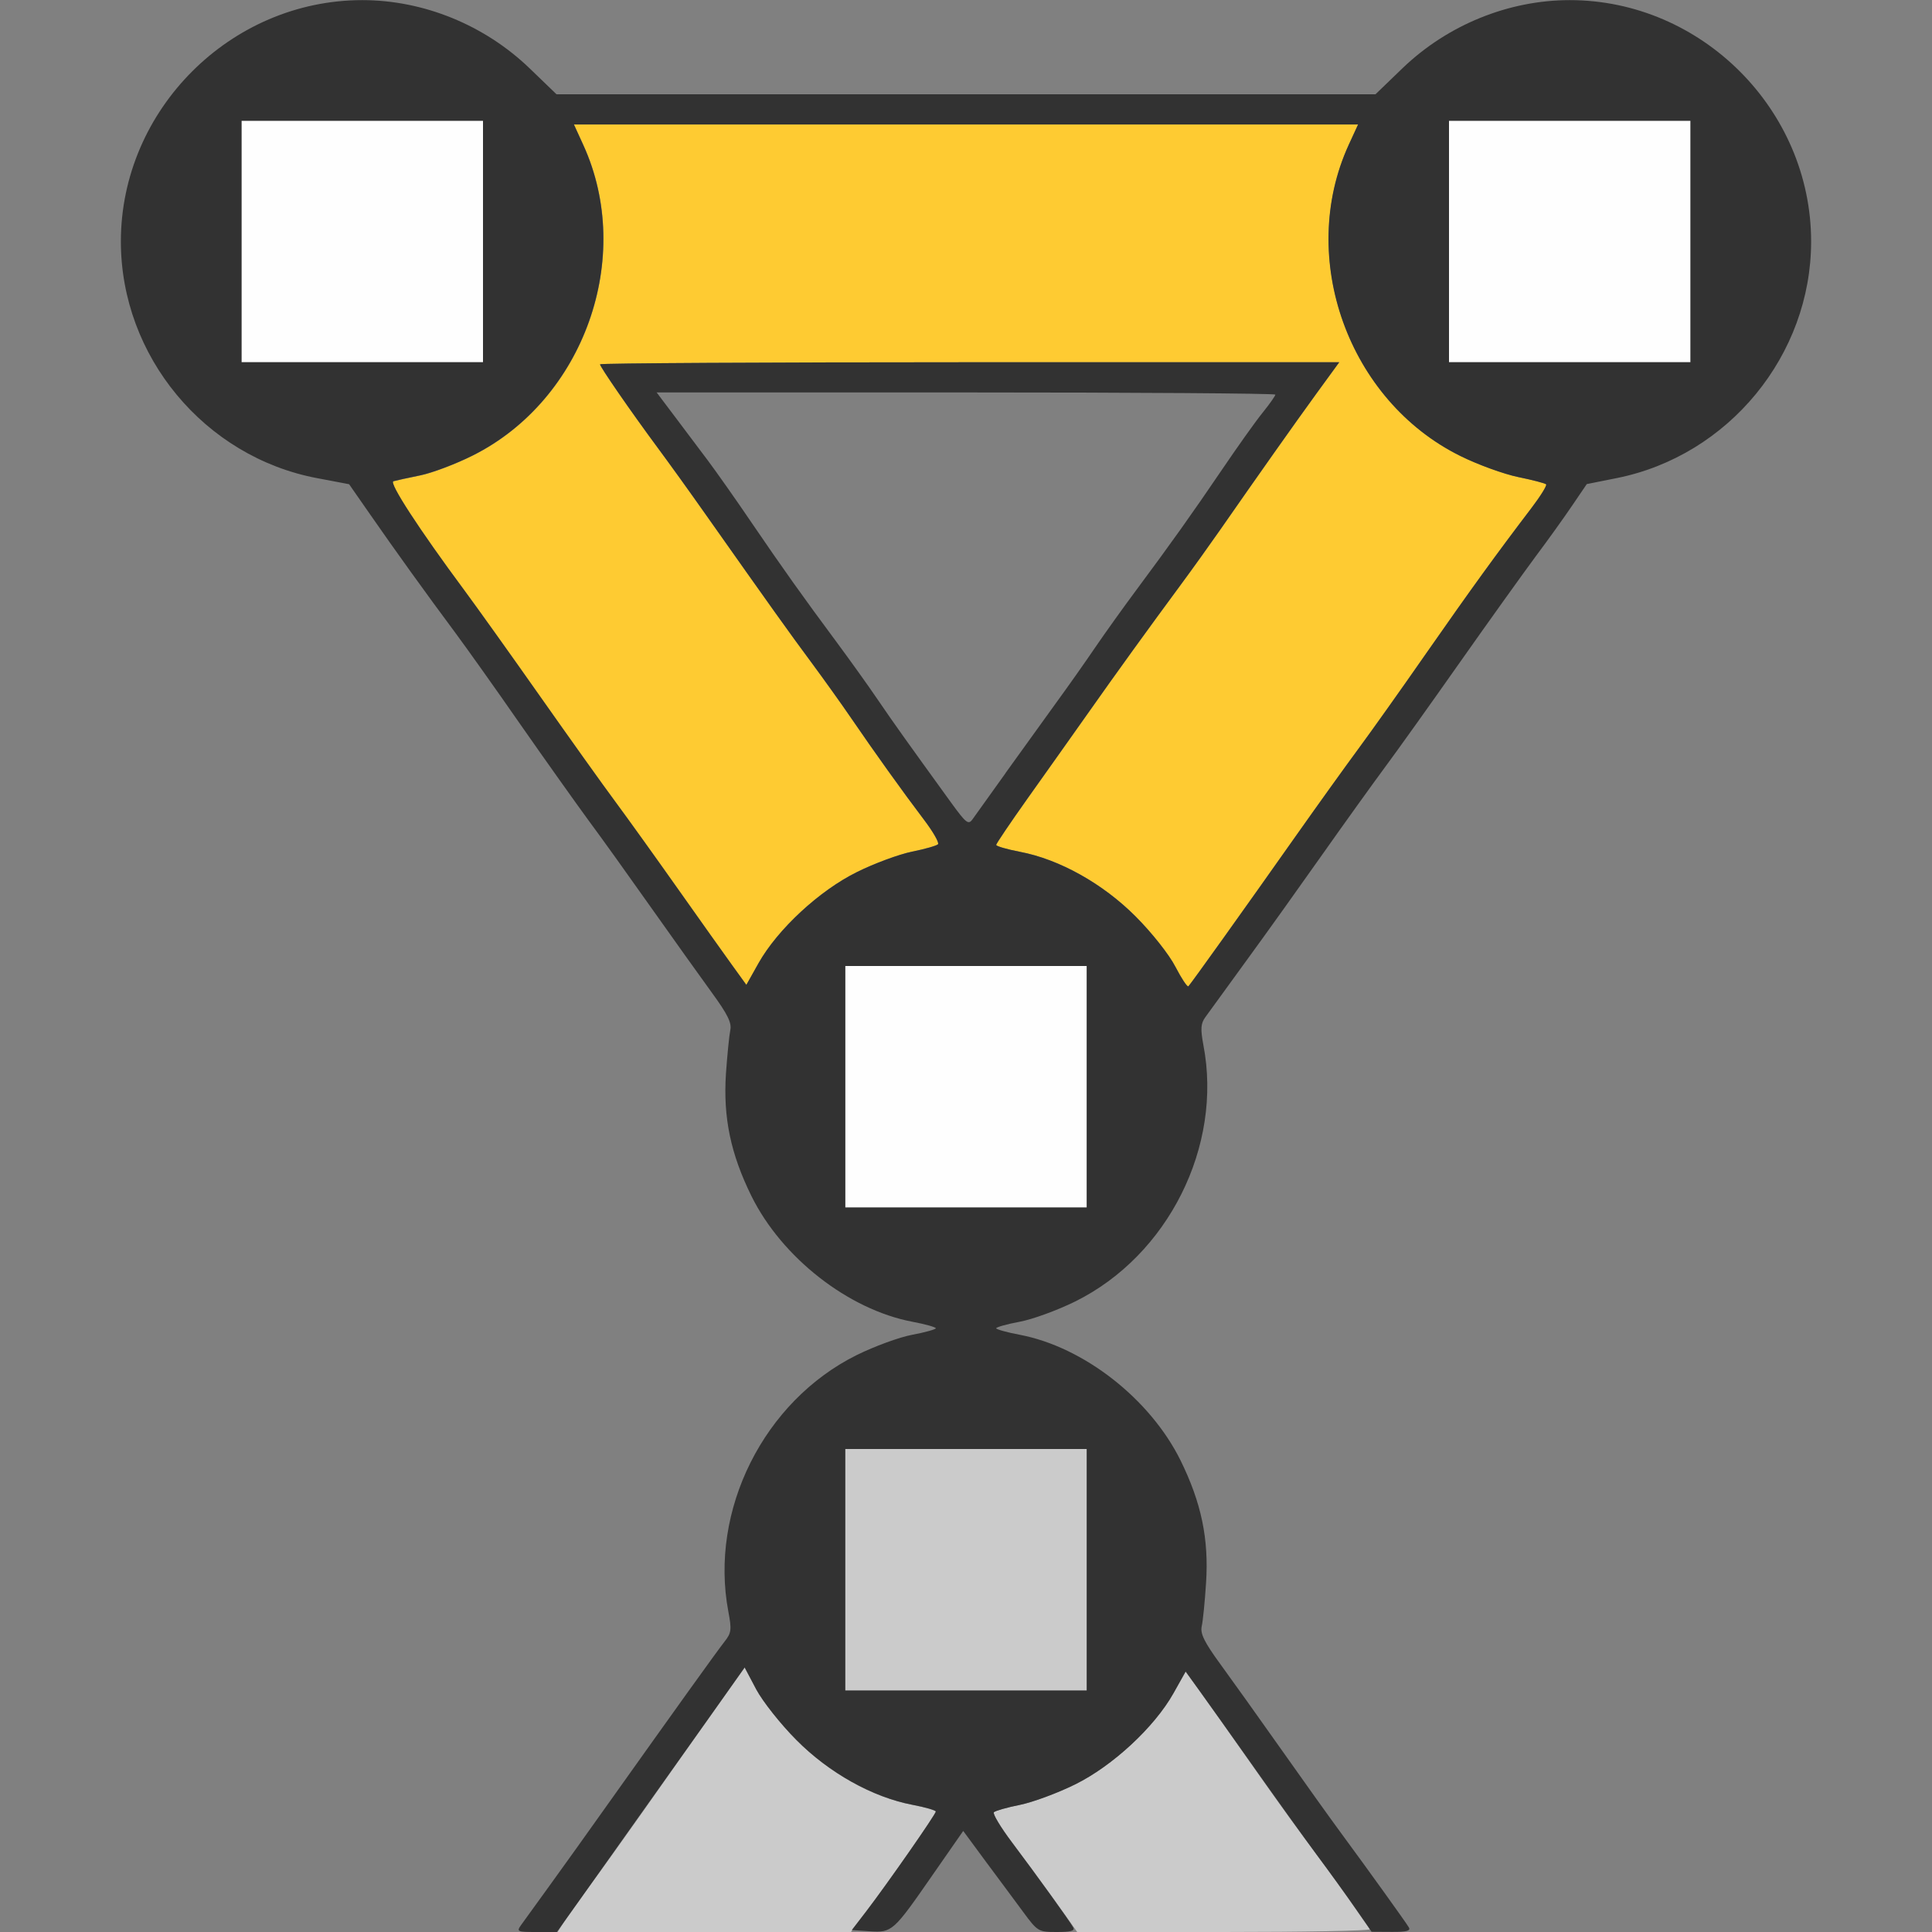 <?xml version="1.0" encoding="UTF-8" standalone="no"?>
<!-- Created with Inkscape (http://www.inkscape.org/) -->

<svg
   version="1.1"
   id="svg2"
   width="1600"
   height="1600"
   viewBox="0 0 1600 1600"
   sodipodi:docname="mirror_vertexgroup.svg"
   inkscape:version="1.2.2 (732a01da63, 2022-12-09)"
   xmlns:inkscape="http://www.inkscape.org/namespaces/inkscape"
   xmlns:sodipodi="http://sodipodi.sourceforge.net/DTD/sodipodi-0.dtd"
   xmlns="http://www.w3.org/2000/svg"
   xmlns:svg="http://www.w3.org/2000/svg"
   xmlns:rdf="http://www.w3.org/1999/02/22-rdf-syntax-ns#"
   xmlns:cc="http://creativecommons.org/ns#"
   xmlns:dc="http://purl.org/dc/elements/1.1/">
  <rect x="0" y="0" width="1600" height="1600" fill="#808080" stroke="none"/>
  <defs
     id="defs6" />
  <sodipodi:namedview
     pagecolor="#808080"
     bordercolor="#666666"
     borderopacity="1"
     objecttolerance="10"
     gridtolerance="10"
     guidetolerance="10"
     inkscape:pageopacity="0"
     inkscape:pageshadow="2"
     inkscape:window-width="2560"
     inkscape:window-height="1009"
     id="namedview4"
     showgrid="false"
     inkscape:zoom="0.5"
     inkscape:cx="168"
     inkscape:cy="134"
     inkscape:window-x="-8"
     inkscape:window-y="-8"
     inkscape:window-maximized="1"
     inkscape:current-layer="MIRROR_VERTEXGROUP"
     inkscape:showpageshadow="0"
     inkscape:pagecheckerboard="true"
     inkscape:deskcolor="#d1d1d1" />
  <g
     id="MIRROR_VERTEXGROUP"
     transform="matrix(100,0,0,100,9.3249994e-5,0)"
     style="stroke-width:0.01">
    <path
       style="fill:none;stroke-width:0"
       d="M 0,8 V 0 L 1.383,0.002 C 2.646,0.005 2.748,0.009 2.562,0.049 1.832,0.205 1.201,0.843 1.047,1.578 0.817,2.678 1.53,3.753 2.627,3.96 L 2.891,4.01 3.063,4.257 C 3.266,4.55 3.541,4.932 3.766,5.234 3.856,5.355 4.101,5.699 4.31,6 c 0.21,0.301 0.464,0.659 0.566,0.797 0.102,0.138 0.334,0.461 0.515,0.719 0.182,0.258 0.408,0.574 0.502,0.703 0.133,0.181 0.167,0.252 0.154,0.312 -0.009,0.043 -0.025,0.205 -0.036,0.359 -0.024,0.365 0.038,0.665 0.211,1.015 C 6.475,10.415 7.025,10.845 7.555,10.946 7.662,10.966 7.75,10.991 7.75,11 c 0,0.009 -0.088,0.034 -0.195,0.054 -0.107,0.02 -0.314,0.096 -0.46,0.168 -0.769,0.381 -1.222,1.285 -1.064,2.122 0.025,0.134 0.023,0.178 -0.016,0.231 -0.026,0.036 -0.18,0.248 -0.341,0.471 -0.162,0.223 -0.417,0.582 -0.568,0.797 -0.25,0.357 -0.361,0.511 -0.717,0.992 L 4.268,16 H 2.134 0 Z m 7.525,7.805 c 0.081,-0.107 0.216,-0.296 0.3,-0.42 l 0.153,-0.224 0.143,0.193 c 0.079,0.106 0.217,0.295 0.307,0.42 L 8.591,16 h -0.607 -0.607 z m 3.966,-0.094 c -0.114,-0.159 -0.284,-0.395 -0.379,-0.523 -0.095,-0.129 -0.321,-0.445 -0.503,-0.703 -0.182,-0.258 -0.408,-0.574 -0.502,-0.703 -0.133,-0.181 -0.167,-0.252 -0.154,-0.312 0.009,-0.043 0.025,-0.205 0.036,-0.359 C 10.012,12.745 9.949,12.444 9.777,12.095 9.525,11.585 8.975,11.155 8.445,11.054 8.338,11.034 8.25,11.009 8.25,11 c 0,-0.009 0.088,-0.034 0.195,-0.054 0.107,-0.02 0.314,-0.096 0.46,-0.168 C 9.674,10.397 10.127,9.492 9.969,8.655 9.943,8.521 9.946,8.477 9.984,8.424 10.01,8.389 10.164,8.177 10.326,7.953 c 0.162,-0.223 0.444,-0.617 0.626,-0.875 0.182,-0.258 0.414,-0.581 0.516,-0.719 0.102,-0.138 0.383,-0.531 0.625,-0.875 0.242,-0.344 0.523,-0.738 0.626,-0.875 0.102,-0.138 0.239,-0.329 0.305,-0.425 l 0.119,-0.175 0.25,-0.05 C 14.479,3.74 15.182,2.67 14.953,1.578 14.799,0.843 14.168,0.205 13.438,0.049 13.252,0.009 13.354,0.005 14.617,0.002 L 16,0 v 8 8 H 13.849 11.697 Z M 7.876,6.646 C 7.499,6.125 7.41,5.999 7.272,5.797 7.189,5.677 7.039,5.466 6.936,5.328 6.645,4.936 6.476,4.699 6.224,4.328 6.096,4.139 5.932,3.907 5.861,3.812 5.79,3.718 5.665,3.553 5.584,3.445 L 5.438,3.25 h 2.562 c 1.409,0 2.562,0.008 2.562,0.018 0,0.01 -0.047,0.077 -0.105,0.148 -0.058,0.072 -0.21,0.285 -0.338,0.474 -0.25,0.368 -0.417,0.603 -0.712,1 C 9.305,5.028 9.154,5.239 9.072,5.359 8.99,5.48 8.841,5.691 8.741,5.828 8.641,5.966 8.455,6.225 8.326,6.404 8.198,6.584 8.076,6.755 8.055,6.785 8.02,6.833 8.001,6.818 7.876,6.646 Z M 4.367,0.558 C 4.124,0.315 3.769,0.12 3.438,0.049 3.26,0.011 3.845,0.005 8,0.005 c 4.155,0 4.74,0.006 4.562,0.044 -0.326,0.07 -0.687,0.267 -0.946,0.516 L 11.391,0.781 7.984,0.776 4.578,0.77 Z"
       id="path827"
       inkscape:connector-curvature="0" />
    <path
       style="fill:#fefefe;stroke-width:0"
       d="M 7,9 V 8 h 1 1 v 1 1 H 8 7 Z M 2,2 V 1 H 3 4 V 2 3 H 3 2 Z M 12,2 V 1 h 1 1 v 1 1 h -1 -1 z"
       id="path825"
       inkscape:connector-curvature="0" />
    <path
       style="fill:#cbcbcb;stroke-width:0"
       d="M 4.672,15.914 C 4.702,15.867 4.795,15.737 4.878,15.625 4.961,15.513 5.162,15.232 5.326,15 5.489,14.768 5.745,14.405 5.895,14.194 l 0.272,-0.384 0.096,0.181 c 0.053,0.1 0.202,0.288 0.332,0.419 0.271,0.273 0.631,0.474 0.96,0.537 0.107,0.02 0.195,0.046 0.195,0.056 0,0.021 -0.378,0.563 -0.58,0.834 L 7.047,16 5.832,16 4.618,16 4.672,15.914 Z M 8.737,15.742 C 8.635,15.6 8.475,15.382 8.381,15.257 8.287,15.132 8.219,15.02 8.231,15.008 c 0.012,-0.012 0.109,-0.04 0.216,-0.061 0.106,-0.021 0.311,-0.097 0.456,-0.169 0.311,-0.154 0.657,-0.474 0.815,-0.755 l 0.101,-0.18 0.119,0.165 c 0.065,0.091 0.242,0.34 0.393,0.555 0.15,0.215 0.346,0.489 0.435,0.609 0.089,0.12 0.255,0.345 0.37,0.5 0.114,0.155 0.208,0.292 0.208,0.305 0,0.013 -0.545,0.023 -1.211,0.023 H 8.921 Z M 7,13 v -1 h 1 1 v 1 1 H 8 7 Z"
       id="path823"
       inkscape:connector-curvature="0" />
    <path
       style="fill:#fecb32;stroke-width:0"
       d="M 9.734,8.006 C 9.682,7.906 9.538,7.724 9.406,7.591 9.135,7.318 8.774,7.116 8.445,7.054 8.338,7.034 8.25,7.008 8.25,6.997 8.25,6.987 8.366,6.815 8.508,6.615 8.65,6.416 8.871,6.103 9,5.921 9.257,5.556 9.511,5.205 9.779,4.842 9.875,4.712 10.021,4.508 10.104,4.389 10.417,3.939 10.722,3.507 10.903,3.258 L 11.091,3 H 8.03 C 6.346,3 4.969,3.008 4.969,3.017 c 0,0.021 0.255,0.389 0.477,0.689 0.09,0.122 0.272,0.375 0.404,0.562 0.525,0.745 0.691,0.976 0.868,1.216 0.102,0.138 0.253,0.348 0.335,0.469 0.186,0.272 0.421,0.601 0.6,0.837 0.075,0.099 0.127,0.19 0.115,0.202 -0.012,0.012 -0.109,0.039 -0.215,0.061 C 7.446,7.075 7.241,7.15 7.097,7.222 6.786,7.375 6.44,7.696 6.282,7.977 L 6.181,8.157 6.061,7.993 C 5.996,7.902 5.793,7.617 5.611,7.359 5.429,7.102 5.197,6.778 5.095,6.641 4.993,6.503 4.712,6.109 4.47,5.766 4.229,5.422 3.948,5.028 3.846,4.891 3.47,4.384 3.219,3.998 3.258,3.987 3.279,3.98 3.378,3.959 3.478,3.938 3.578,3.918 3.775,3.843 3.915,3.773 4.837,3.312 5.257,2.131 4.831,1.2 L 4.753,1.031 H 8 11.247 l -0.077,0.169 c -0.428,0.936 -0.003,2.118 0.926,2.576 0.146,0.072 0.361,0.15 0.479,0.175 0.118,0.024 0.221,0.051 0.23,0.06 0.009,0.009 -0.046,0.098 -0.122,0.197 -0.29,0.381 -0.498,0.668 -0.867,1.197 -0.21,0.301 -0.464,0.659 -0.566,0.797 -0.102,0.138 -0.334,0.461 -0.516,0.719 C 10.293,7.545 9.862,8.149 9.842,8.168 9.834,8.177 9.785,8.104 9.734,8.006 Z"
       id="path821"
       inkscape:connector-curvature="0" />
    <path
       style="fill:#323232;stroke-width:0"
       d="M 4.317,15.94 C 4.34,15.908 4.444,15.765 4.547,15.622 4.65,15.48 4.882,15.156 5.062,14.902 5.582,14.171 5.935,13.678 6.002,13.593 c 0.055,-0.07 0.058,-0.098 0.03,-0.246 C 5.873,12.508 6.325,11.604 7.095,11.222 7.241,11.15 7.447,11.074 7.555,11.054 7.662,11.034 7.75,11.009 7.75,11 7.75,10.991 7.662,10.966 7.555,10.946 7.025,10.845 6.475,10.415 6.223,9.905 6.051,9.556 5.988,9.255 6.012,8.891 6.023,8.736 6.039,8.574 6.048,8.531 6.061,8.471 6.026,8.4 5.894,8.219 5.8,8.09 5.574,7.773 5.392,7.516 5.21,7.258 4.978,6.934 4.876,6.797 4.775,6.659 4.52,6.301 4.31,6 4.101,5.699 3.856,5.355 3.766,5.234 3.541,4.932 3.266,4.55 3.063,4.257 L 2.891,4.01 2.627,3.96 C 1.693,3.784 1.001,2.949 1.001,2 1.001,0.909 1.909,0.001 3,0.001 c 0.507,0 1.011,0.205 1.384,0.563 L 4.609,0.781 H 8 11.391 L 11.616,0.564 C 11.989,0.206 12.493,0.001 13,0.001 c 1.091,0 1.999,0.908 1.999,1.999 0,0.941 -0.683,1.773 -1.608,1.959 l -0.25,0.05 -0.119,0.175 c -0.065,0.096 -0.202,0.288 -0.305,0.425 -0.102,0.138 -0.384,0.531 -0.626,0.875 -0.242,0.344 -0.523,0.738 -0.625,0.875 -0.102,0.138 -0.334,0.461 -0.516,0.719 -0.182,0.258 -0.463,0.652 -0.626,0.875 -0.162,0.223 -0.316,0.436 -0.342,0.471 -0.038,0.053 -0.041,0.096 -0.016,0.231 C 10.127,9.492 9.674,10.397 8.905,10.778 8.759,10.85 8.553,10.926 8.445,10.946 8.338,10.966 8.25,10.991 8.25,11 c 0,0.009 0.088,0.034 0.195,0.054 0.53,0.101 1.08,0.531 1.332,1.041 0.172,0.35 0.235,0.65 0.211,1.015 -0.01,0.155 -0.026,0.316 -0.036,0.359 -0.013,0.06 0.022,0.131 0.154,0.312 0.094,0.129 0.32,0.445 0.502,0.703 0.182,0.258 0.404,0.569 0.494,0.691 0.24,0.326 0.538,0.741 0.565,0.786 0.018,0.029 -0.017,0.039 -0.142,0.038 l -0.166,-9.9e-4 -0.135,-0.194 c -0.074,-0.107 -0.218,-0.307 -0.32,-0.444 -0.102,-0.138 -0.334,-0.461 -0.516,-0.719 -0.182,-0.258 -0.385,-0.543 -0.45,-0.633 l -0.119,-0.165 -0.101,0.18 c -0.158,0.281 -0.504,0.602 -0.815,0.755 -0.144,0.071 -0.349,0.147 -0.456,0.169 -0.106,0.021 -0.203,0.049 -0.216,0.061 -0.012,0.012 0.055,0.124 0.149,0.249 0.201,0.267 0.476,0.648 0.507,0.704 C 8.904,15.99 8.87,16 8.753,16 8.6,16 8.593,15.996 8.475,15.836 8.408,15.746 8.269,15.557 8.165,15.418 L 7.977,15.163 7.721,15.531 C 7.398,15.997 7.388,16.006 7.202,15.994 L 7.054,15.984 7.174,15.828 C 7.347,15.603 7.75,15.025 7.75,15.002 7.75,14.992 7.662,14.966 7.555,14.946 7.226,14.883 6.865,14.682 6.595,14.409 6.465,14.279 6.316,14.09 6.263,13.991 L 6.167,13.809 5.888,14.203 C 5.735,14.419 5.462,14.804 5.281,15.058 5.101,15.312 4.876,15.628 4.783,15.76 L 4.612,16 H 4.443 C 4.282,16 4.276,15.997 4.317,15.94 Z M 9,13 V 12 H 8 7 v 1 1 H 8 9 Z M 9,9 V 8 H 8 7 v 1 1 h 1 1 z m 1.13,-1.229 c 0.15,-0.209 0.421,-0.592 0.603,-0.85 0.182,-0.258 0.414,-0.581 0.516,-0.719 0.102,-0.138 0.357,-0.496 0.566,-0.797 0.369,-0.529 0.577,-0.816 0.867,-1.197 0.076,-0.1 0.131,-0.189 0.122,-0.197 -0.009,-0.009 -0.112,-0.036 -0.23,-0.06 C 12.456,3.927 12.24,3.849 12.095,3.777 11.166,3.319 10.741,2.136 11.169,1.2 L 11.247,1.031 H 8 4.753 l 0.077,0.169 c 0.426,0.931 0.006,2.111 -0.915,2.572 -0.141,0.071 -0.338,0.145 -0.437,0.165 -0.1,0.02 -0.199,0.042 -0.22,0.048 -0.039,0.011 0.212,0.397 0.588,0.904 0.102,0.138 0.383,0.531 0.625,0.875 0.242,0.344 0.523,0.738 0.625,0.875 0.102,0.138 0.334,0.461 0.516,0.719 0.182,0.258 0.385,0.543 0.45,0.633 l 0.119,0.165 0.101,-0.18 C 6.44,7.696 6.786,7.375 7.097,7.222 7.241,7.15 7.446,7.075 7.553,7.053 7.659,7.032 7.756,7.004 7.768,6.992 7.78,6.98 7.728,6.889 7.653,6.79 7.474,6.554 7.239,6.225 7.053,5.953 6.971,5.833 6.82,5.622 6.718,5.484 6.54,5.245 6.375,5.013 5.85,4.269 5.718,4.081 5.536,3.828 5.445,3.706 5.223,3.406 4.969,3.038 4.969,3.017 4.969,3.008 6.346,3 8.03,3 H 11.091 L 10.903,3.258 C 10.722,3.507 10.417,3.939 10.104,4.389 10.021,4.508 9.875,4.712 9.779,4.842 9.511,5.205 9.257,5.556 9,5.921 8.871,6.103 8.65,6.416 8.508,6.615 8.366,6.815 8.25,6.987 8.25,6.997 c 0,0.011 0.088,0.036 0.195,0.057 0.328,0.062 0.689,0.264 0.961,0.537 0.133,0.133 0.277,0.315 0.328,0.415 0.051,0.098 0.099,0.171 0.108,0.162 0.009,-0.009 0.138,-0.187 0.288,-0.397 z M 8.326,6.404 C 8.455,6.225 8.641,5.966 8.741,5.828 8.841,5.691 8.99,5.48 9.072,5.359 9.154,5.239 9.305,5.028 9.407,4.891 9.702,4.494 9.869,4.259 10.119,3.891 10.247,3.702 10.399,3.488 10.457,3.417 10.515,3.345 10.562,3.278 10.562,3.268 10.562,3.258 9.409,3.25 8,3.25 H 5.438 l 0.147,0.195 c 0.081,0.107 0.205,0.273 0.276,0.367 0.071,0.095 0.235,0.327 0.363,0.516 0.252,0.37 0.421,0.608 0.712,1 0.102,0.138 0.253,0.348 0.335,0.469 0.138,0.202 0.228,0.328 0.605,0.849 0.125,0.172 0.144,0.187 0.178,0.139 0.021,-0.03 0.144,-0.201 0.272,-0.38 z M 4,2 V 1 H 3 2 V 2 3 H 3 4 Z M 14,2 V 1 h -1 -1 v 1 1 h 1 1 z"
       id="path819"
       inkscape:connector-curvature="0" />
  </g>
</svg>
